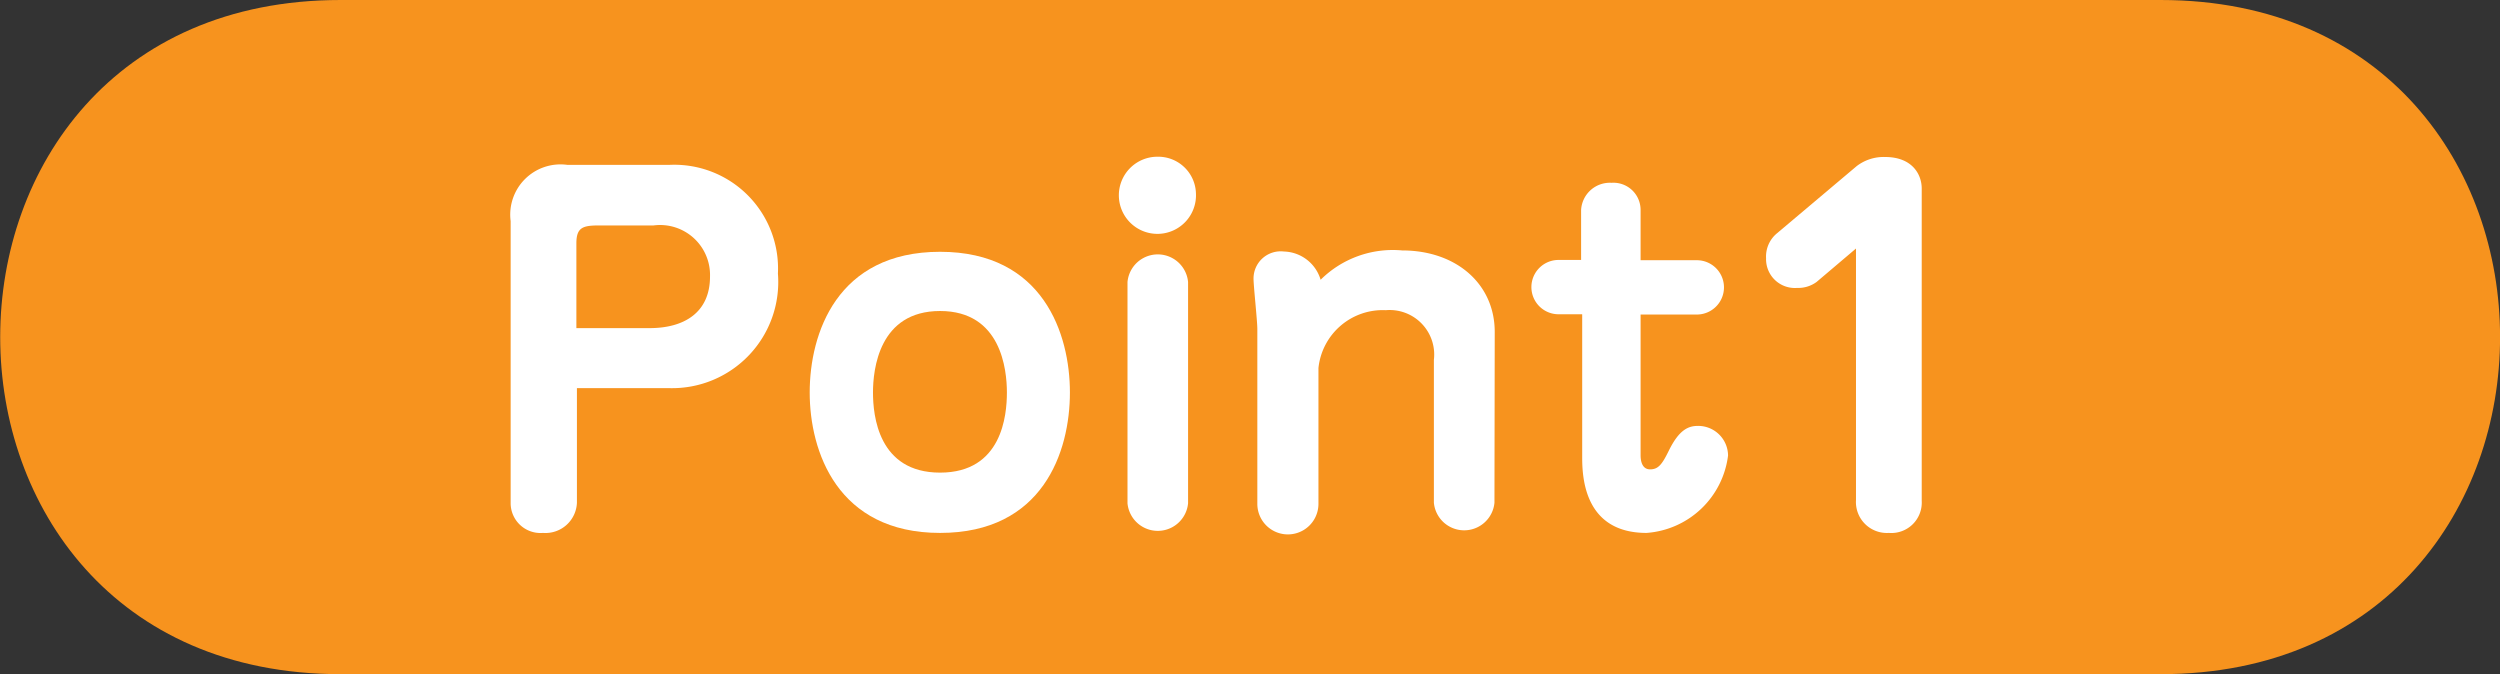 <svg xmlns="http://www.w3.org/2000/svg" xmlns:xlink="http://www.w3.org/1999/xlink" viewBox="0 0 92.04 24.83"><rect x="0" y="0" width="92.04" height="24.83" fill="#333333" stroke="none"/><defs><clipPath id="b55cae79-fcbe-415b-9cff-10a2ed5cf714" transform="translate(-0.46 -0.7)"><rect width="93" height="26" fill="none"/></clipPath></defs><title>point1</title><g id="56d6c177-84e1-4e03-92bc-a103c8b50e1e" data-name="レイヤー 2"><g id="5507a2ba-c7b2-45d6-a66e-578ee65babc1" data-name="レイヤー 2"><g clip-path="url(#b55cae79-fcbe-415b-9cff-10a2ed5cf714)"><path d="M80,25.52C96.67,25.52,96.67.7,80,.7H13C-3.71.7-3.71,25.52,13,25.52Z" transform="translate(-0.46 -0.7)" fill="#f7931e"/><path d="M21.7,19.21a1.16,1.16,0,0,1-1.25,1.11,1.1,1.1,0,0,1-1.19-1.08V8.84a1.85,1.85,0,0,1,2.09-2.07H25.1a3.82,3.82,0,0,1,4,4,3.91,3.91,0,0,1-4,4.22H21.7Zm2.68-6.43c1.25,0,2.22-.56,2.22-1.9A1.84,1.84,0,0,0,24.52,9h-2c-.6,0-.84.07-.84.66v3.12Z" transform="translate(-0.46 -0.7)" fill="#fff"/><path d="M39.85,15.15c0,2.19-1,5.17-4.78,5.17s-4.8-3-4.8-5.17,1-5.18,4.8-5.18S39.85,13,39.85,15.15Zm-7.25,0c0,.84.19,2.95,2.47,2.95s2.46-2.11,2.46-2.95-.21-3-2.46-3S32.6,14.3,32.6,15.15Z" transform="translate(-0.46 -0.7)" fill="#fff"/><path d="M44.49,7.82a1.42,1.42,0,1,1-1.42-1.35A1.39,1.39,0,0,1,44.49,7.82Zm-.29,11.41a1.12,1.12,0,0,1-2.23,0V11.08a1.12,1.12,0,0,1,2.23,0Z" transform="translate(-0.46 -0.7)" fill="#fff"/><path d="M55.48,19.21a1.12,1.12,0,0,1-2.23,0V13.95a1.64,1.64,0,0,0-1.77-1.83A2.38,2.38,0,0,0,49,14.25v5a1.12,1.12,0,0,1-2.25,0V12.81c0-.3-.14-1.58-.14-1.85a1,1,0,0,1,1.12-1A1.45,1.45,0,0,1,49.08,11a3.77,3.77,0,0,1,3-1.08c2,0,3.41,1.24,3.41,3Z" transform="translate(-0.46 -0.7)" fill="#fff"/><path d="M57.84,12.27a1,1,0,0,1,0-2h.83V8.43a1.06,1.06,0,0,1,1.12-1,1,1,0,0,1,1.07,1v1.85h2.07a1,1,0,0,1,0,2H60.86v5.18c0,.2.05.52.35.52s.44-.18.69-.69c.37-.75.7-.91,1.07-.91a1.1,1.1,0,0,1,1.11,1.09,3.26,3.26,0,0,1-3,2.85c-2.3,0-2.37-2.06-2.37-2.79V12.27Z" transform="translate(-0.46 -0.7)" fill="#fff"/><path d="M67.34,11.08a1.14,1.14,0,0,1-.72.22,1.06,1.06,0,0,1-1.14-1.09,1.11,1.11,0,0,1,.4-.92l2.93-2.47a1.63,1.63,0,0,1,1.05-.34c1,0,1.35.64,1.35,1.16V19.14A1.12,1.12,0,0,1,70,20.32a1.14,1.14,0,0,1-1.21-1.21V9.85Z" transform="translate(-0.46 -0.7)" fill="#fff"/></g></g></g></svg>